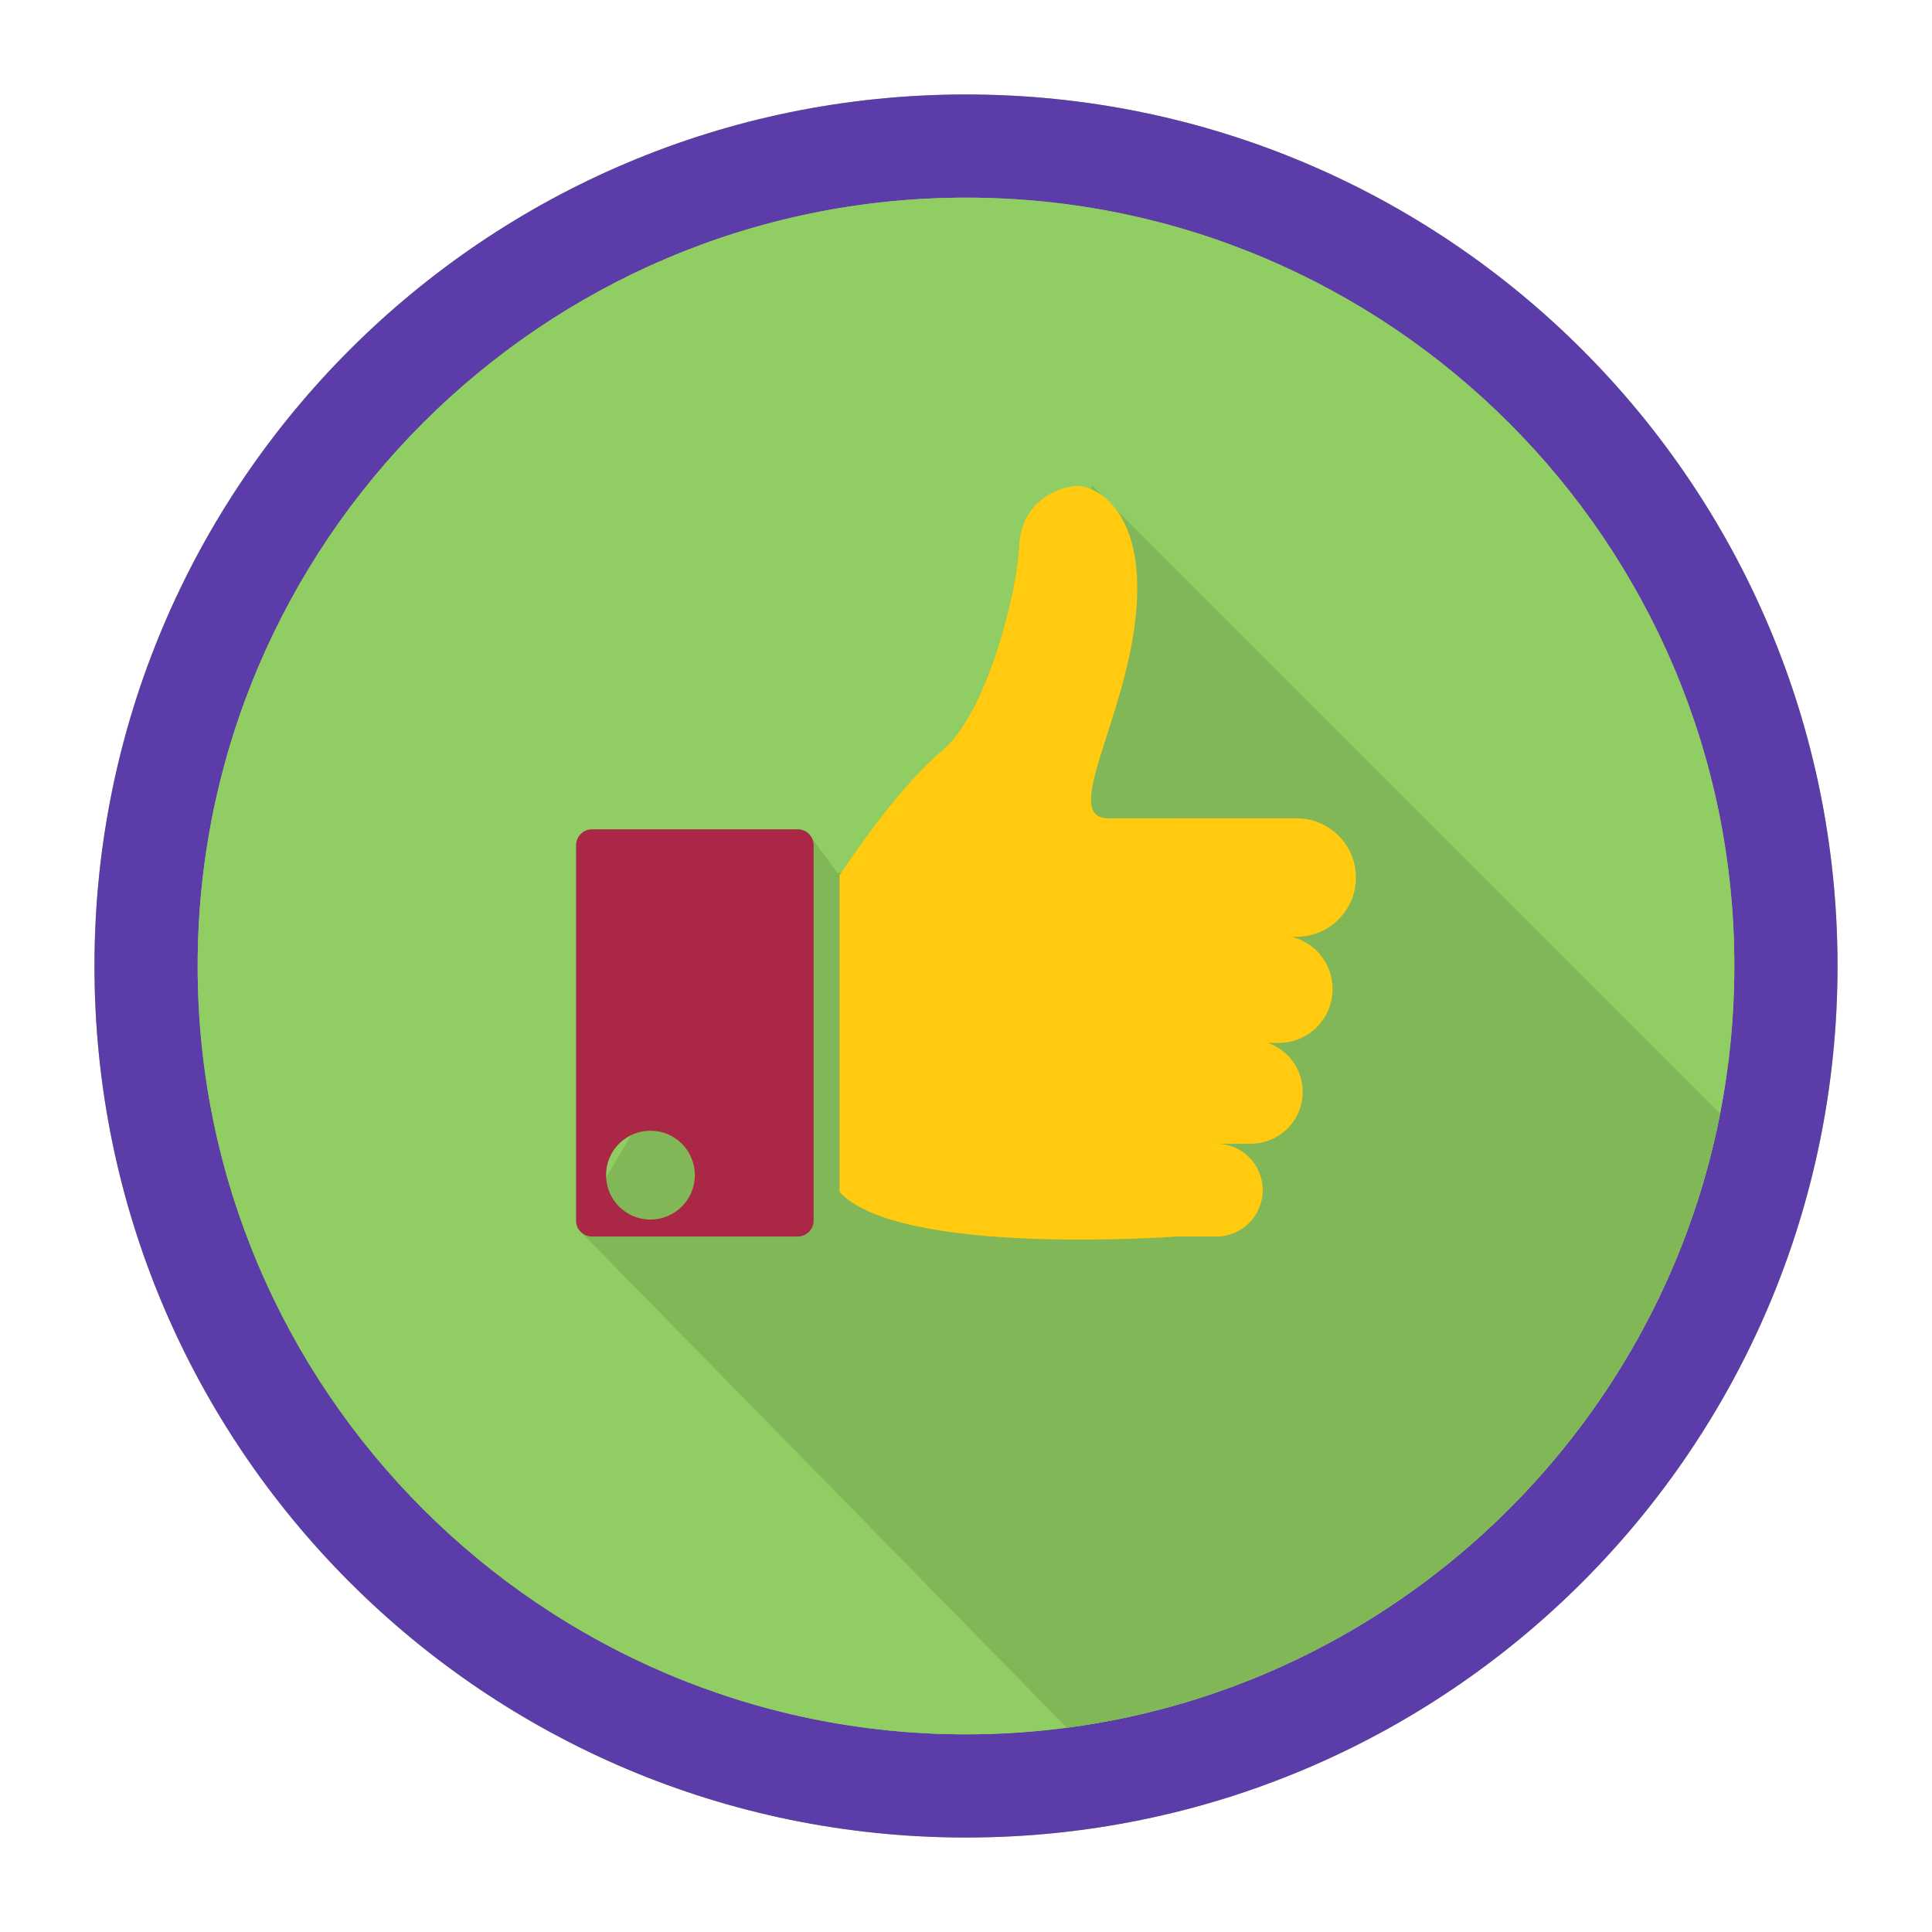 <?xml version="1.0" ?><!DOCTYPE svg  PUBLIC '-//W3C//DTD SVG 1.1//EN'  'http://www.w3.org/Graphics/SVG/1.1/DTD/svg11.dtd'><svg enable-background="new 0 0 256 256" height="256px" id="Layer_1" version="1.1" viewBox="0 0 256 256" width="256px" xml:space="preserve" xmlns="http://www.w3.org/2000/svg" xmlns:xlink="http://www.w3.org/1999/xlink"><g><path d="M243.482,128c0,10.712-1.461,21.09-4.193,30.938c-11.352,40.888-44.615,72.646-86.34,81.824   c-8.039,1.792-16.381,2.72-24.949,2.72c-63.773,0-115.482-51.709-115.482-115.482C12.518,64.226,64.227,12.518,128,12.518   C191.771,12.518,243.482,64.226,243.482,128z" fill="#90CD62"/><path d="M128,12.518C64.227,12.518,12.518,64.226,12.518,128c0,63.773,51.709,115.482,115.482,115.482   c63.771,0,115.482-51.709,115.482-115.482C243.482,64.226,191.771,12.518,128,12.518z M128,229.806   c-56.129,0-101.807-45.675-101.807-101.806S71.871,26.193,128,26.193S229.807,71.869,229.807,128S184.129,229.806,128,229.806z" fill="#5B3CA8"/></g><path d="M229.81,128c0,6.69-0.649,13.24-1.89,19.57c-8.31,42.52-43.18,75.65-86.56,81.36  c-4.37,0.58-8.83,0.88-13.36,0.88c-56.13,0-101.81-45.68-101.81-101.81S71.87,26.19,128,26.19S229.81,71.87,229.81,128z" fill="#90CD62"/><path d="M222.64,194.18c0.88-1.25,1.73-2.51,2.551-3.8C224.37,191.67,223.51,192.93,222.64,194.18z" fill="#90CD62"/><path d="M239.14,159.45c0.5-1.77,0.96-3.57,1.38-5.37c-0.369,1.64-0.779,3.26-1.229,4.86  C239.24,159.11,239.19,159.28,239.14,159.45z" fill="#90CD62"/><path d="M240.52,154.08c0.4-1.73,0.761-3.46,1.08-5.21C241.28,150.62,240.92,152.36,240.52,154.08z" fill="#90CD62"/><path d="M242.55,142.7c0.25-1.92,0.44-3.86,0.59-5.82C243,138.84,242.8,140.78,242.55,142.7z" fill="#90CD62"/><path d="M166.05,237.05c-1.77,0.62-3.569,1.19-5.38,1.73C162.48,238.26,164.28,237.68,166.05,237.05z M160.67,238.78  c-2.54,0.74-5.11,1.41-7.72,1.98C155.56,240.2,158.13,239.54,160.67,238.78z" fill="#5B3CA8"/><path d="M227.92,147.57c-8.31,42.52-43.18,75.65-86.56,81.36l-64.98-66.29l30.86-52.04l3.72,5.08l11.9-1.81  l21.88-49.48L227.92,147.57z" fill="#81B757"/><g><g><g><g><path d="M105.695,109.886H78.451c-1.17,0-2.117,0.948-2.117,2.116v49.728c0,1.168,0.947,2.116,2.117,2.116      h27.244c1.168,0,2.115-0.948,2.115-2.116v-49.728C107.811,110.834,106.863,109.886,105.695,109.886z M86.188,161.598      c-3.254,0-5.885-2.636-5.885-5.885c0-3.251,2.631-5.887,5.885-5.887c3.25,0,5.885,2.636,5.885,5.887      C92.072,158.962,89.438,161.598,86.188,161.598z" fill="#AA2746"/></g></g><g><path d="M179.666,116.279c0-4.334-3.514-7.848-7.848-7.848h-16.045c-0.004,0-0.008,0.001-0.01,0.001     c-3.684,0-7.273,0-8.896,0c-6.355,0,2.338-13.094,3.658-27.112c1.324-14.018-5.617-16.928-7.668-16.928     c-2.316,0-7.539,1.851-7.807,7.935c-0.264,6.084-4.229,22.22-10.313,27.244c-6.084,5.026-13.492,16.4-13.492,16.4v41.969     c7.938,8.641,44.613,5.907,44.613,5.907h5.314c3.395,0,6.148-2.754,6.148-6.149c0-3.398-2.754-6.15-6.148-6.15h4.561     c3.799,0,6.881-3.079,6.881-6.876c0-2.998-1.92-5.54-4.596-6.481h1.42c3.943,0,7.141-3.196,7.141-7.142     c0-3.345-2.303-6.145-5.408-6.919h0.646C176.152,124.127,179.666,120.612,179.666,116.279z" fill="#FFCA10"/></g></g></g></svg>